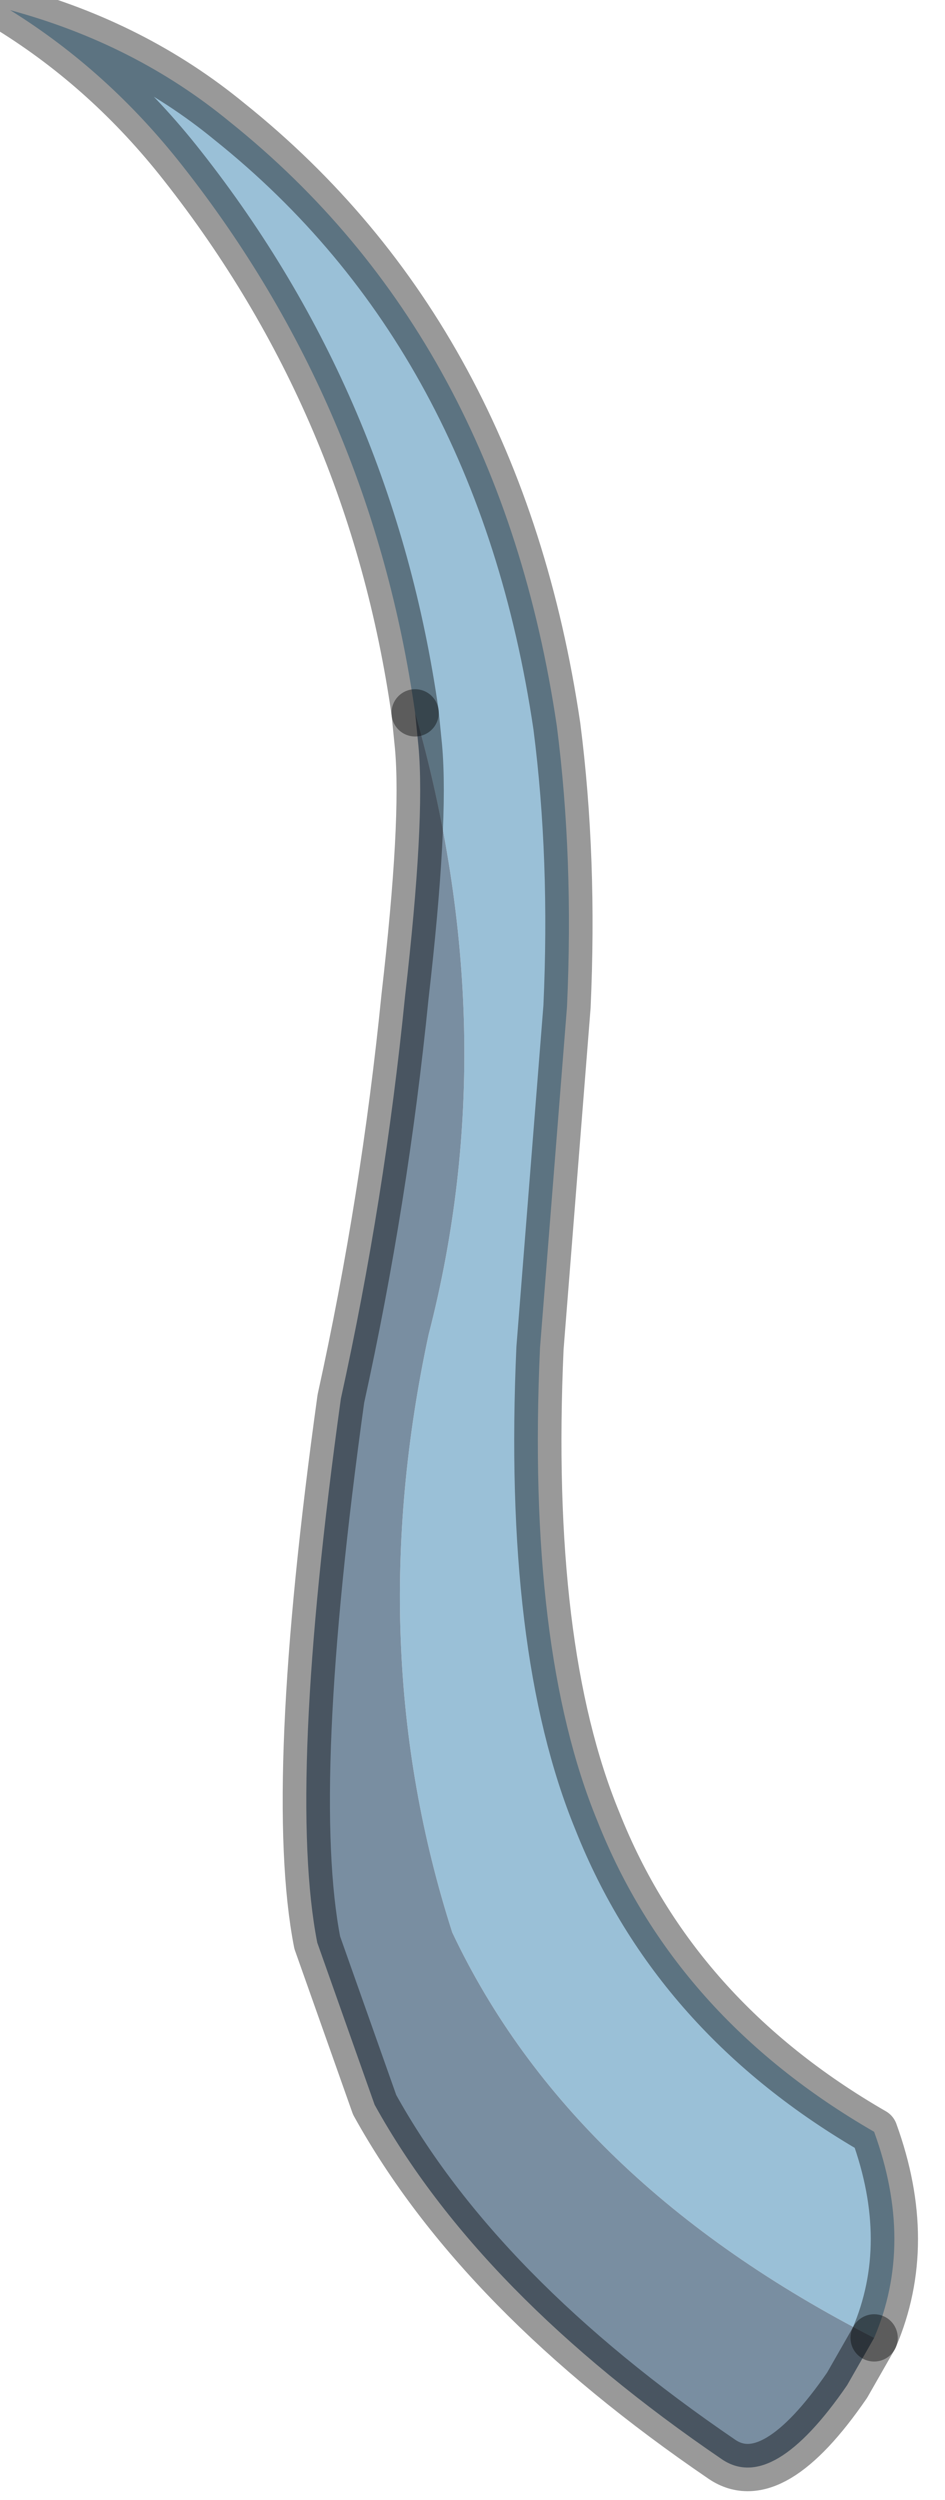 <?xml version="1.0" encoding="utf-8"?>
<svg version="1.1" id="Layer_1"
xmlns="http://www.w3.org/2000/svg"
xmlns:xlink="http://www.w3.org/1999/xlink"
width="14px" height="37px"
xml:space="preserve">
<g id="PathID_4062" transform="matrix(1, 0, 0, 1, 8.3, 18.9)">
<path style="fill:#9AC0D7;fill-opacity:1" d="M4.65 15.7Q0.15 13.4 -1.6 9.7Q-2.95 5.5 -1.95 0.85Q-0.8 -3.6 -2.15 -8.35Q-2.8 -12.9 -5.6 -16.45Q-6.7 -17.85 -8.15 -18.75Q-6.3 -18.25 -4.9 -17.1Q-0.9 -13.9 -0.05 -8.15Q0.2 -6.2 0.1 -4L-0.3 1.05Q-0.5 5.5 0.55 8.05Q1.7 10.95 4.65 12.65Q5.25 14.3 4.65 15.7" />
<path style="fill:#798EA1;fill-opacity:1" d="M-1.95 0.85Q-2.95 5.5 -1.6 9.7Q0.15 13.4 4.65 15.7L4.25 16.4Q3.15 18 2.4 17.5Q-1.2 15.05 -2.75 12.25L-3.6 9.85Q-4.05 7.55 -3.25 1.8Q-2.6 -1.15 -2.3 -4.15Q-2 -6.75 -2.1 -7.85L-2.15 -8.35Q-0.8 -3.6 -1.95 0.85" />
<path style="fill:none;stroke-width:0.7;stroke-linecap:round;stroke-linejoin:round;stroke-miterlimit:3;stroke:#000000;stroke-opacity:0.4" d="M-2.15 -8.35L-2.1 -7.85Q-2 -6.75 -2.3 -4.15Q-2.6 -1.15 -3.25 1.8Q-4.05 7.55 -3.6 9.85L-2.75 12.25Q-1.2 15.05 2.4 17.5Q3.15 18 4.25 16.4L4.65 15.7" />
<path style="fill:none;stroke-width:0.7;stroke-linecap:round;stroke-linejoin:round;stroke-miterlimit:3;stroke:#000000;stroke-opacity:0.4" d="M-2.15 -8.35Q-2.8 -12.9 -5.6 -16.45Q-6.7 -17.85 -8.15 -18.75Q-6.3 -18.25 -4.9 -17.1Q-0.9 -13.9 -0.05 -8.15Q0.2 -6.2 0.1 -4L-0.3 1.05Q-0.5 5.5 0.55 8.05Q1.7 10.95 4.65 12.65Q5.25 14.3 4.65 15.7" />
</g>
</svg>
